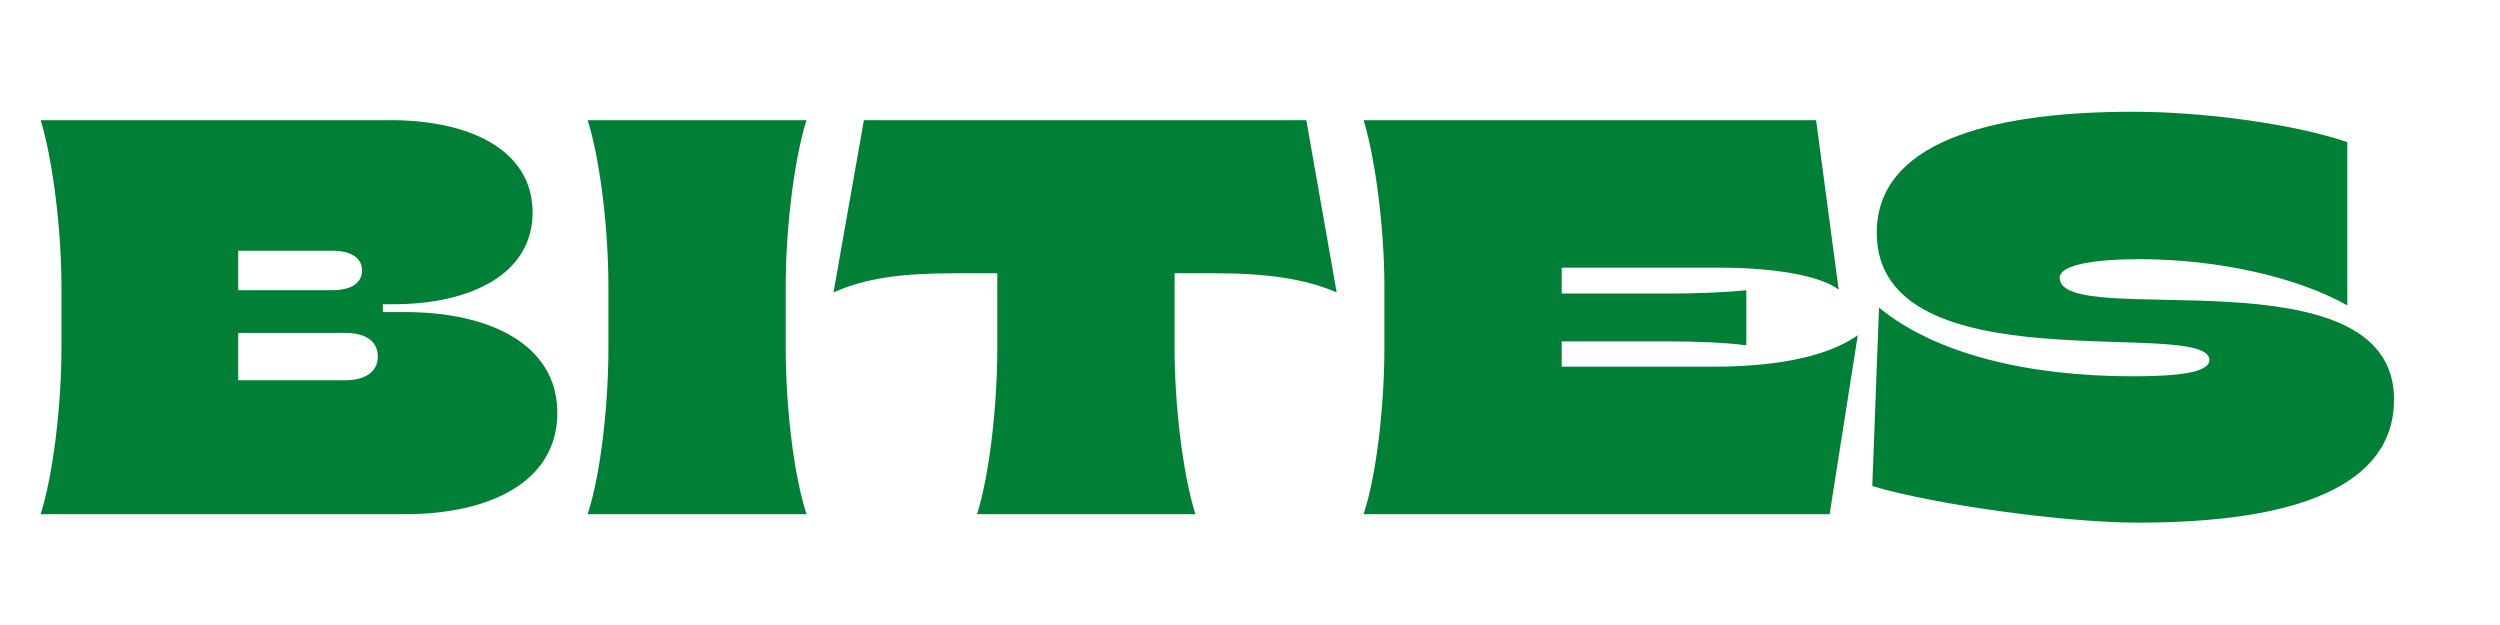 <svg xmlns="http://www.w3.org/2000/svg" xmlns:xlink="http://www.w3.org/1999/xlink" width="300" zoomAndPan="magnify" viewBox="0 0 224.88 56.25" height="75" preserveAspectRatio="xMidYMid meet" version="1.0"><defs><g/></defs><g fill="#008037" fill-opacity="1"><g transform="translate(1.42, 46.276)"><g><path d="M 2.18 0 L 35.004 0 C 42.551 0 48.68 -2.887 48.68 -9.117 C 48.68 -15.297 42.551 -18.188 35.004 -18.188 L 32.977 -18.188 L 32.977 -18.895 L 33.941 -18.895 C 40.828 -18.895 46.453 -21.578 46.453 -27.152 C 46.453 -32.824 40.727 -35.461 33.688 -35.461 L 2.18 -35.461 C 3.293 -31.812 4.051 -25.48 4.051 -20.516 L 4.051 -14.945 C 4.051 -9.98 3.344 -3.699 2.18 0 Z M 19.957 -20.16 L 19.957 -23.707 L 28.469 -23.707 C 29.988 -23.707 31.102 -23.148 31.102 -21.934 C 31.102 -20.719 29.988 -20.16 28.469 -20.16 Z M 19.957 -12.055 L 19.957 -16.312 L 29.633 -16.312 C 31.305 -16.312 32.523 -15.652 32.523 -14.184 C 32.523 -12.766 31.305 -12.055 29.633 -12.055 Z M 19.957 -12.055 "/></g></g></g><g fill="#008037" fill-opacity="1"><g transform="translate(50.646, 46.276)"><g><path d="M 2.18 0 L 21.883 0 C 20.668 -3.699 20.008 -9.98 20.008 -14.945 L 20.008 -20.516 C 20.008 -25.48 20.719 -31.812 21.883 -35.461 L 2.18 -35.461 C 3.344 -31.812 4.051 -25.48 4.051 -20.516 L 4.051 -14.945 C 4.051 -9.98 3.395 -3.699 2.18 0 Z M 2.18 0 "/></g></g></g><g fill="#008037" fill-opacity="1"><g transform="translate(74.702, 46.276)"><g><path d="M 13.172 0 L 32.824 0 C 31.66 -3.699 30.949 -9.98 30.949 -14.945 L 30.949 -21.68 L 34.699 -21.68 C 39.258 -21.68 42.754 -21.176 45.539 -19.957 L 42.805 -35.461 L 2.988 -35.461 L 0.254 -19.957 C 3.191 -21.277 6.484 -21.68 11.145 -21.68 L 14.996 -21.68 L 14.996 -14.945 C 14.996 -9.98 14.336 -3.699 13.172 0 Z M 13.172 0 "/></g></g></g><g fill="#008037" fill-opacity="1"><g transform="translate(120.484, 46.276)"><g><path d="M 2.18 0 L 44.121 0 L 46.656 -16.109 C 44.324 -14.438 40.121 -13.273 33.586 -13.273 L 20.008 -13.273 L 20.008 -15.551 L 29.531 -15.551 C 32.016 -15.551 34.801 -15.449 36.625 -15.195 L 36.625 -20.16 C 34.801 -19.957 32.016 -19.855 29.531 -19.855 L 20.008 -19.855 L 20.008 -22.188 L 34.094 -22.188 C 39.156 -22.188 43.262 -21.477 44.934 -20.211 L 42.906 -35.461 L 2.18 -35.461 C 3.293 -31.812 4.051 -25.48 4.051 -20.516 L 4.051 -14.945 C 4.051 -9.98 3.395 -3.699 2.18 0 Z M 2.18 0 "/></g></g></g><g fill="#008037" fill-opacity="1"><g transform="translate(167.836, 46.276)"><g><path d="M 24.52 0.762 C 38.754 0.762 47.566 -2.531 47.566 -10.332 C 47.566 -23.961 17.477 -16.465 17.477 -21.277 C 17.477 -22.441 20.566 -22.949 24.668 -22.949 C 31.762 -22.949 38.855 -21.328 43.363 -18.793 L 43.363 -33.484 C 38.449 -35.156 30.344 -36.219 24.062 -36.219 C 10.891 -36.219 1.012 -33.332 1.012 -25.328 C 1.012 -11.348 30.949 -17.781 30.949 -13.879 C 30.949 -12.766 28.266 -12.41 24.062 -12.41 C 14.539 -12.41 6.281 -14.438 1.215 -18.59 L 0.609 -2.531 C 6.18 -0.859 17.934 0.762 24.52 0.762 Z M 24.52 0.762 "/></g></g></g></svg>
